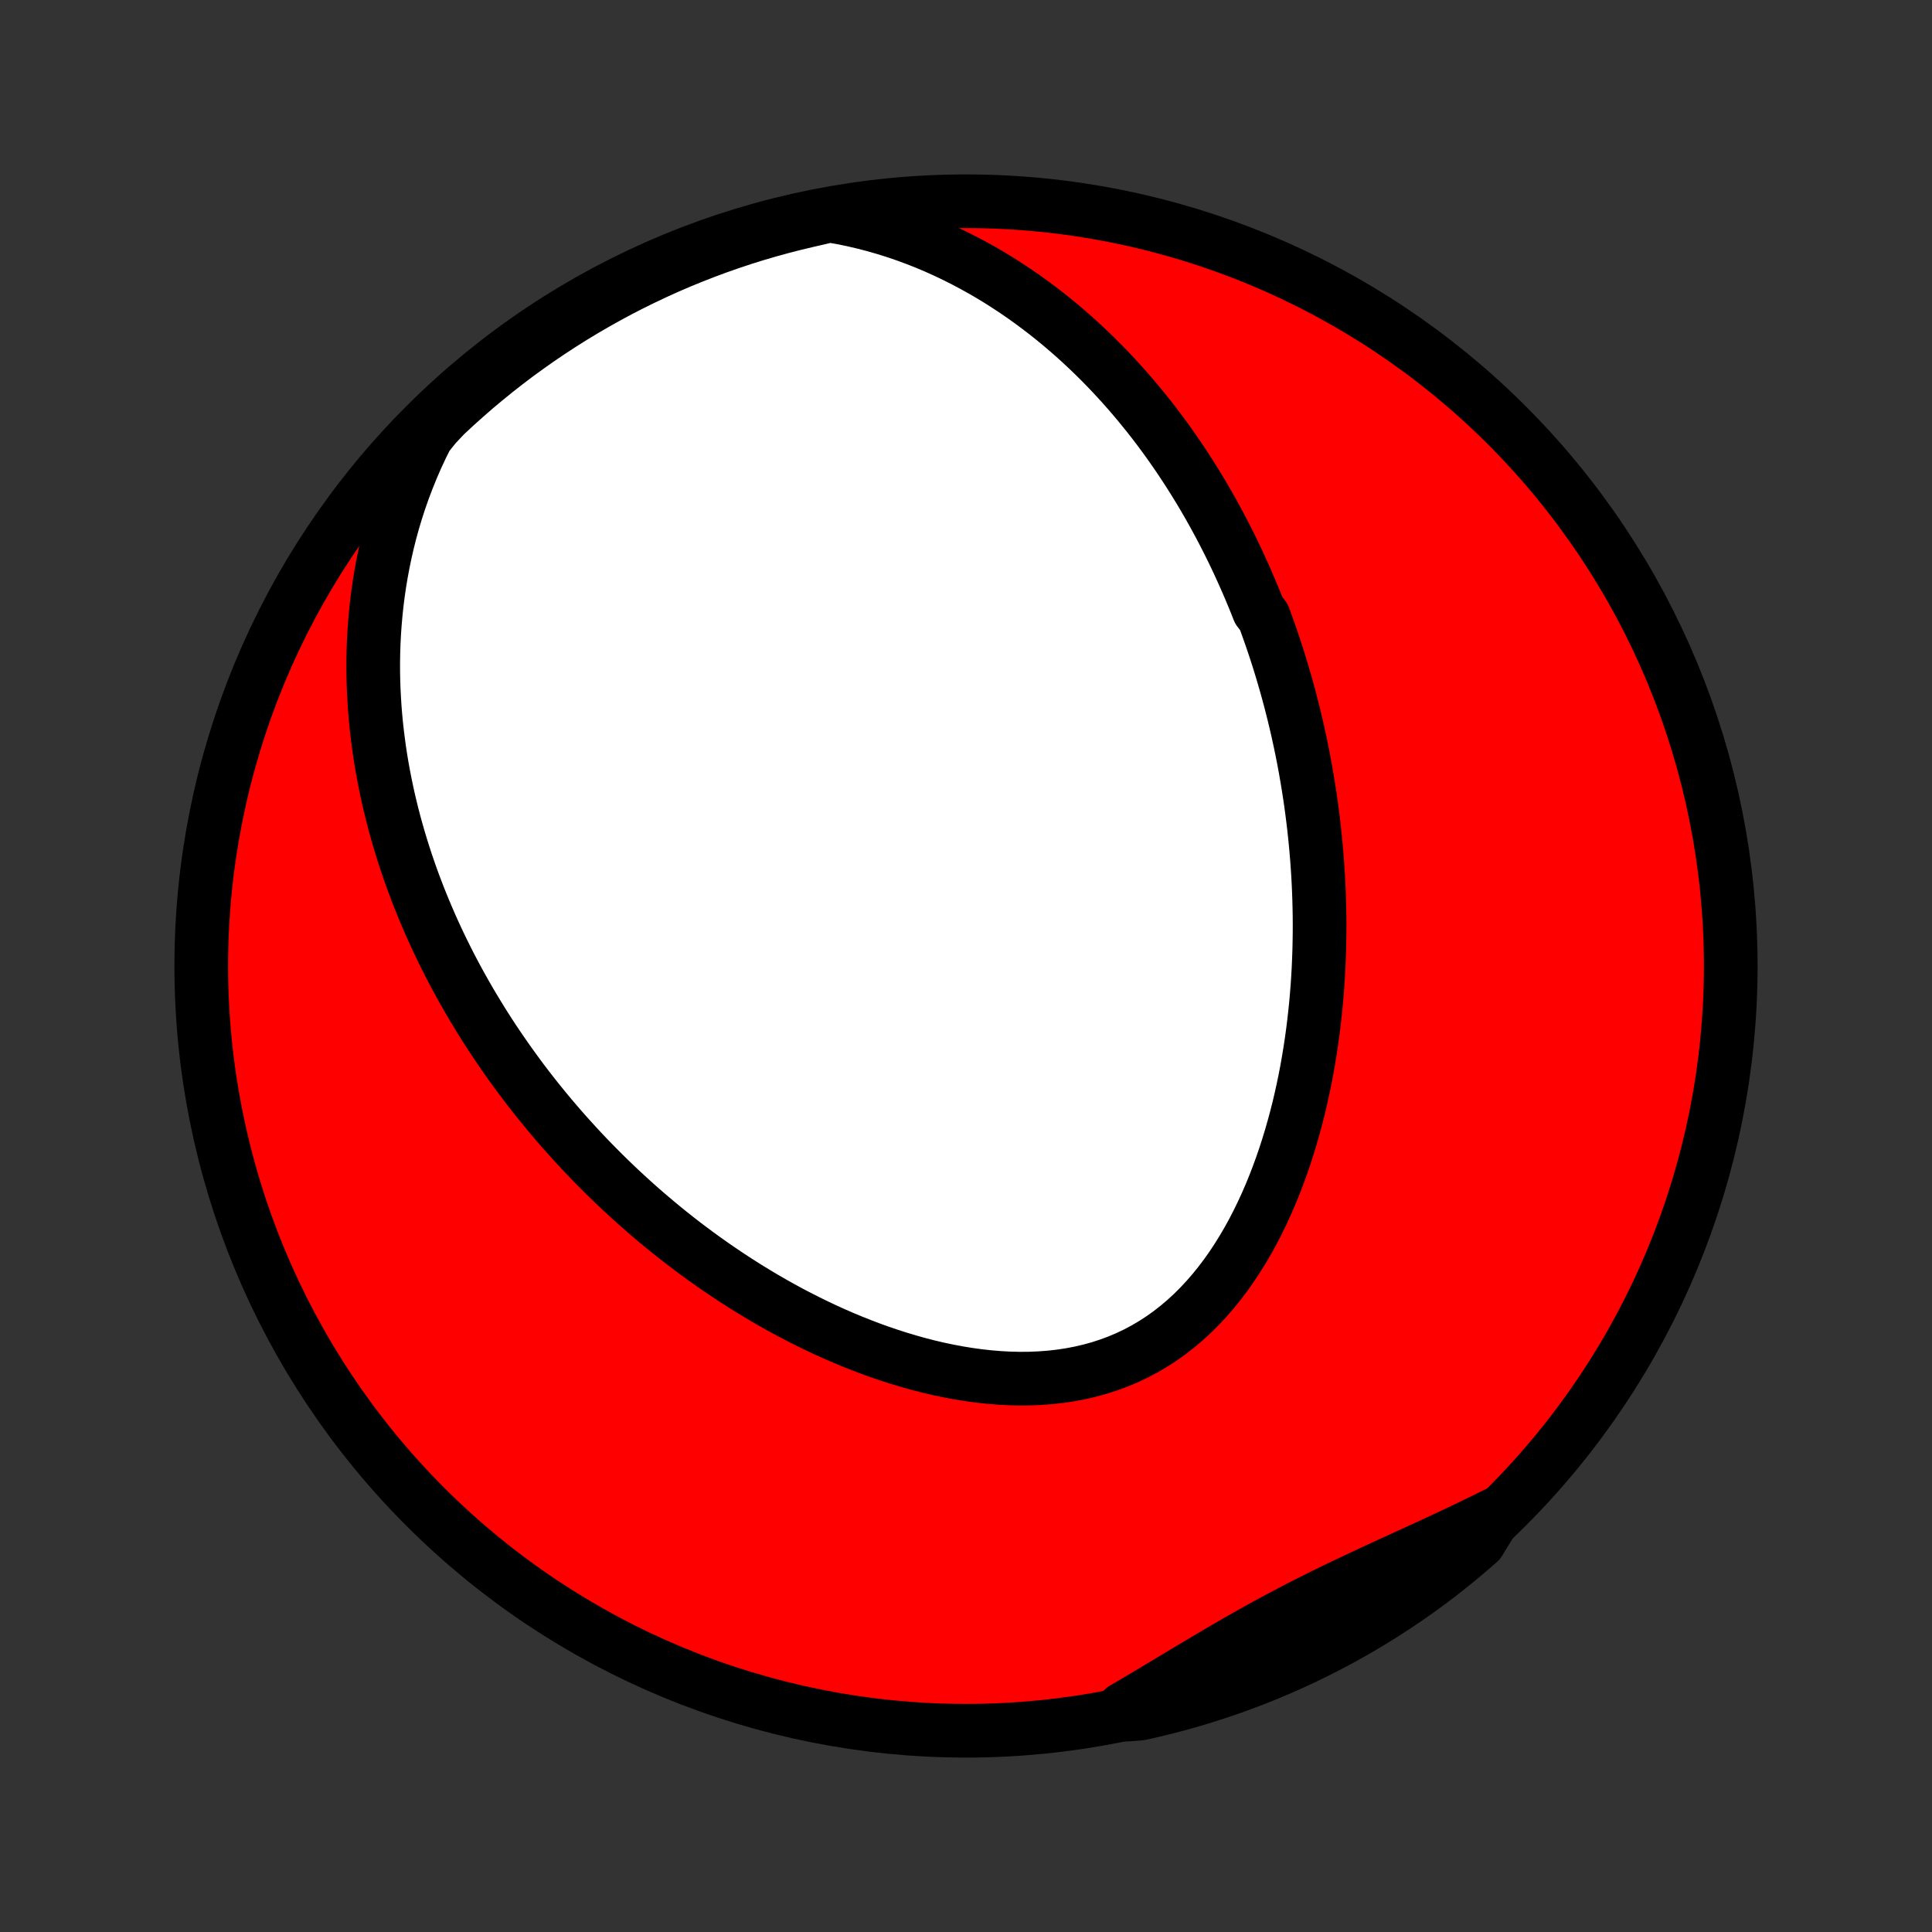 <?xml version="1.0" encoding="utf-8" standalone="no"?>
<!DOCTYPE svg PUBLIC "-//W3C//DTD SVG 1.1//EN"
  "http://www.w3.org/Graphics/SVG/1.1/DTD/svg11.dtd">
<!-- Created with matplotlib (http://matplotlib.org/) -->
<svg height="72pt" version="1.1" viewBox="0 0 72 72" width="72pt" xmlns="http://www.w3.org/2000/svg" xmlns:xlink="http://www.w3.org/1999/xlink">
 <rect x="0" y="0" width="72" height="72" fill="#333333" stroke="none"/>
 <defs>
  <style type="text/css">
*{stroke-linecap:butt;stroke-linejoin:round;}
  </style>
 </defs>
 <g id="figure_1">
  <g id="patch_1">
   <path d="
M0 72
L72 72
L72 0
L0 0
z
" style="fill:none;"/>
  </g>
  <g id="axes_1">
   <g id="PatchCollection_1">
    <defs>
     <path d="
M36 -7.5
C43.558 -7.5 50.808 -10.503 56.153 -15.848
C61.497 -21.192 64.5 -28.442 64.5 -36
C64.5 -43.558 61.497 -50.808 56.153 -56.153
C50.808 -61.497 43.558 -64.5 36 -64.5
C28.442 -64.5 21.192 -61.497 15.848 -56.153
C10.503 -50.808 7.5 -43.558 7.5 -36
C7.5 -28.442 10.503 -21.192 15.848 -15.848
C21.192 -10.503 28.442 -7.5 36 -7.5
z
" id="C0_0_a811fe30f3"/>
     <path d="
M30.919 -63.965
L31.349 -63.89
L31.771 -63.804
L32.187 -63.707
L32.595 -63.601
L32.996 -63.485
L33.39 -63.361
L33.777 -63.228
L34.156 -63.088
L34.528 -62.941
L34.892 -62.786
L35.249 -62.625
L35.598 -62.458
L35.94 -62.286
L36.275 -62.108
L36.603 -61.926
L36.924 -61.739
L37.237 -61.548
L37.544 -61.352
L37.844 -61.154
L38.138 -60.952
L38.425 -60.746
L38.705 -60.538
L38.98 -60.328
L39.248 -60.114
L39.51 -59.899
L39.766 -59.681
L40.017 -59.462
L40.262 -59.241
L40.501 -59.018
L40.735 -58.794
L40.964 -58.568
L41.188 -58.341
L41.407 -58.113
L41.62 -57.884
L41.83 -57.654
L42.034 -57.423
L42.234 -57.191
L42.43 -56.958
L42.621 -56.725
L42.809 -56.491
L42.992 -56.257
L43.171 -56.022
L43.346 -55.786
L43.518 -55.55
L43.686 -55.313
L43.85 -55.076
L44.011 -54.839
L44.168 -54.601
L44.322 -54.363
L44.473 -54.124
L44.621 -53.885
L44.766 -53.646
L44.907 -53.406
L45.046 -53.166
L45.181 -52.925
L45.314 -52.684
L45.445 -52.442
L45.572 -52.2
L45.697 -51.958
L45.819 -51.715
L45.939 -51.472
L46.056 -51.228
L46.171 -50.983
L46.283 -50.738
L46.393 -50.492
L46.501 -50.246
L46.606 -49.999
L46.71 -49.751
L46.811 -49.503
L46.909 -49.254
L47.101 -49.004
L47.193 -48.753
L47.283 -48.501
L47.372 -48.249
L47.458 -47.995
L47.542 -47.74
L47.625 -47.485
L47.705 -47.228
L47.783 -46.97
L47.859 -46.711
L47.934 -46.451
L48.006 -46.19
L48.077 -45.927
L48.145 -45.663
L48.212 -45.397
L48.276 -45.13
L48.339 -44.862
L48.399 -44.592
L48.458 -44.321
L48.514 -44.048
L48.569 -43.773
L48.621 -43.496
L48.671 -43.218
L48.719 -42.938
L48.765 -42.656
L48.809 -42.372
L48.851 -42.087
L48.89 -41.799
L48.927 -41.509
L48.962 -41.218
L48.994 -40.924
L49.024 -40.628
L49.052 -40.329
L49.077 -40.029
L49.099 -39.726
L49.119 -39.421
L49.136 -39.114
L49.15 -38.805
L49.161 -38.493
L49.169 -38.178
L49.175 -37.862
L49.177 -37.543
L49.176 -37.221
L49.171 -36.897
L49.164 -36.571
L49.152 -36.242
L49.138 -35.911
L49.119 -35.578
L49.097 -35.242
L49.07 -34.904
L49.04 -34.564
L49.005 -34.222
L48.966 -33.877
L48.923 -33.531
L48.875 -33.183
L48.822 -32.833
L48.764 -32.481
L48.702 -32.127
L48.634 -31.773
L48.56 -31.417
L48.481 -31.059
L48.397 -30.701
L48.306 -30.343
L48.209 -29.984
L48.106 -29.625
L47.997 -29.266
L47.881 -28.907
L47.758 -28.55
L47.628 -28.193
L47.491 -27.838
L47.347 -27.485
L47.195 -27.135
L47.035 -26.788
L46.867 -26.444
L46.691 -26.103
L46.506 -25.768
L46.313 -25.438
L46.111 -25.113
L45.901 -24.795
L45.681 -24.484
L45.452 -24.181
L45.214 -23.886
L44.967 -23.601
L44.711 -23.326
L44.445 -23.061
L44.17 -22.808
L43.886 -22.567
L43.593 -22.338
L43.292 -22.123
L42.982 -21.922
L42.663 -21.734
L42.337 -21.561
L42.004 -21.403
L41.663 -21.259
L41.316 -21.131
L40.964 -21.017
L40.606 -20.919
L40.243 -20.835
L39.876 -20.765
L39.505 -20.71
L39.131 -20.668
L38.755 -20.64
L38.377 -20.624
L37.998 -20.621
L37.618 -20.63
L37.237 -20.651
L36.857 -20.682
L36.477 -20.724
L36.099 -20.776
L35.721 -20.837
L35.346 -20.908
L34.972 -20.986
L34.601 -21.073
L34.232 -21.168
L33.867 -21.27
L33.504 -21.379
L33.145 -21.494
L32.789 -21.615
L32.437 -21.742
L32.088 -21.875
L31.744 -22.012
L31.403 -22.154
L31.067 -22.301
L30.734 -22.452
L30.406 -22.607
L30.082 -22.766
L29.763 -22.928
L29.447 -23.093
L29.136 -23.262
L28.83 -23.433
L28.527 -23.607
L28.23 -23.784
L27.936 -23.962
L27.646 -24.144
L27.361 -24.327
L27.081 -24.512
L26.804 -24.699
L26.531 -24.888
L26.263 -25.078
L25.998 -25.27
L25.738 -25.463
L25.481 -25.657
L25.229 -25.853
L24.98 -26.05
L24.735 -26.248
L24.493 -26.448
L24.256 -26.648
L24.021 -26.849
L23.791 -27.051
L23.564 -27.254
L23.34 -27.458
L23.12 -27.662
L22.903 -27.868
L22.689 -28.074
L22.478 -28.281
L22.271 -28.489
L22.066 -28.697
L21.865 -28.906
L21.666 -29.116
L21.471 -29.327
L21.278 -29.538
L21.088 -29.75
L20.9 -29.963
L20.716 -30.177
L20.534 -30.391
L20.355 -30.606
L20.178 -30.822
L20.003 -31.039
L19.832 -31.256
L19.662 -31.474
L19.495 -31.694
L19.331 -31.914
L19.169 -32.135
L19.009 -32.357
L18.851 -32.58
L18.696 -32.804
L18.542 -33.029
L18.391 -33.255
L18.242 -33.482
L18.096 -33.71
L17.951 -33.94
L17.809 -34.171
L17.669 -34.403
L17.53 -34.636
L17.394 -34.871
L17.26 -35.107
L17.128 -35.344
L16.998 -35.583
L16.87 -35.824
L16.744 -36.066
L16.621 -36.31
L16.499 -36.556
L16.38 -36.803
L16.262 -37.052
L16.147 -37.303
L16.034 -37.556
L15.924 -37.81
L15.815 -38.067
L15.709 -38.326
L15.604 -38.587
L15.503 -38.851
L15.403 -39.116
L15.306 -39.384
L15.212 -39.654
L15.12 -39.927
L15.031 -40.202
L14.944 -40.48
L14.86 -40.76
L14.779 -41.043
L14.7 -41.329
L14.625 -41.617
L14.553 -41.909
L14.483 -42.203
L14.418 -42.5
L14.355 -42.801
L14.296 -43.104
L14.24 -43.411
L14.188 -43.721
L14.14 -44.034
L14.097 -44.35
L14.057 -44.67
L14.021 -44.993
L13.99 -45.319
L13.964 -45.649
L13.943 -45.983
L13.926 -46.319
L13.915 -46.66
L13.909 -47.004
L13.909 -47.351
L13.915 -47.702
L13.927 -48.057
L13.946 -48.415
L13.971 -48.776
L14.003 -49.141
L14.042 -49.509
L14.089 -49.881
L14.143 -50.255
L14.206 -50.633
L14.277 -51.014
L14.357 -51.398
L14.445 -51.784
L14.543 -52.173
L14.651 -52.564
L14.769 -52.957
L14.897 -53.352
L15.036 -53.748
L15.187 -54.146
L15.348 -54.545
L15.521 -54.944
L15.707 -55.343
L15.905 -55.742
L16.225 -56.14
L16.586 -56.523
L16.953 -56.865
L17.326 -57.2
L17.704 -57.53
L18.089 -57.852
L18.478 -58.168
L18.873 -58.477
L19.273 -58.78
L19.679 -59.075
L20.089 -59.364
L20.504 -59.645
L20.924 -59.919
L21.348 -60.186
L21.777 -60.445
L22.21 -60.697
L22.648 -60.942
L23.089 -61.179
L23.535 -61.408
L23.984 -61.629
L24.437 -61.843
L24.893 -62.049
L25.353 -62.247
L25.816 -62.436
L26.282 -62.618
L26.751 -62.792
L27.223 -62.957
L27.697 -63.115
L28.174 -63.264
L28.654 -63.405
L29.136 -63.537
L29.619 -63.661
L30.105 -63.777
z
" id="C0_1_5e04350552"/>
     <path d="
M55.766 -15.587
L55.363 -15.387
L54.959 -15.189
L54.552 -14.994
L54.144 -14.801
L53.735 -14.609
L53.325 -14.419
L52.914 -14.23
L52.502 -14.041
L52.091 -13.853
L51.68 -13.664
L51.27 -13.475
L50.861 -13.285
L50.452 -13.093
L50.046 -12.9
L49.64 -12.704
L49.237 -12.506
L48.836 -12.306
L48.436 -12.102
L48.039 -11.895
L47.643 -11.686
L47.25 -11.473
L46.859 -11.257
L46.469 -11.039
L46.081 -10.818
L45.695 -10.594
L45.31 -10.369
L44.926 -10.142
L44.543 -9.914
L44.161 -9.685
L43.779 -9.456
L43.398 -9.227
L43.017 -8.998
L42.636 -8.771
L42.254 -8.546
L41.873 -8.322
L41.991 -8.101
L42.476 -8.137
L42.959 -8.245
L43.441 -8.363
L43.92 -8.488
L44.396 -8.622
L44.87 -8.765
L45.342 -8.916
L45.81 -9.074
L46.276 -9.242
L46.738 -9.417
L47.197 -9.6
L47.653 -9.792
L48.105 -9.991
L48.553 -10.198
L48.998 -10.414
L49.439 -10.637
L49.875 -10.867
L50.308 -11.106
L50.736 -11.352
L51.159 -11.605
L51.578 -11.866
L51.992 -12.134
L52.401 -12.41
L52.806 -12.692
L53.205 -12.982
L53.599 -13.279
L53.987 -13.583
L54.37 -13.893
L54.748 -14.211
L55.12 -14.534
z
" id="C0_2_5af016d33d"/>
    </defs>
    <g clip-path="url(#p1bffca34e9)">
     <use style="fill:#ff0000;stroke:#000000;stroke-width:2.0;" x="0.0" xlink:href="#C0_0_a811fe30f3" y="72.0"/>
    </g>
    <g clip-path="url(#p1bffca34e9)">
     <use style="fill:#ffffff;stroke:#000000;stroke-width:2.0;" x="0.0" xlink:href="#C0_1_5e04350552" y="72.0"/>
    </g>
    <g clip-path="url(#p1bffca34e9)">
     <use style="fill:#ffffff;stroke:#000000;stroke-width:2.0;" x="0.0" xlink:href="#C0_2_5af016d33d" y="72.0"/>
    </g>
   </g>
  </g>
 </g>
 <defs>
  <clipPath id="p1bffca34e9">
   <rect height="72.0" width="72.0" x="0.0" y="0.0"/>
  </clipPath>
 </defs>
</svg>
